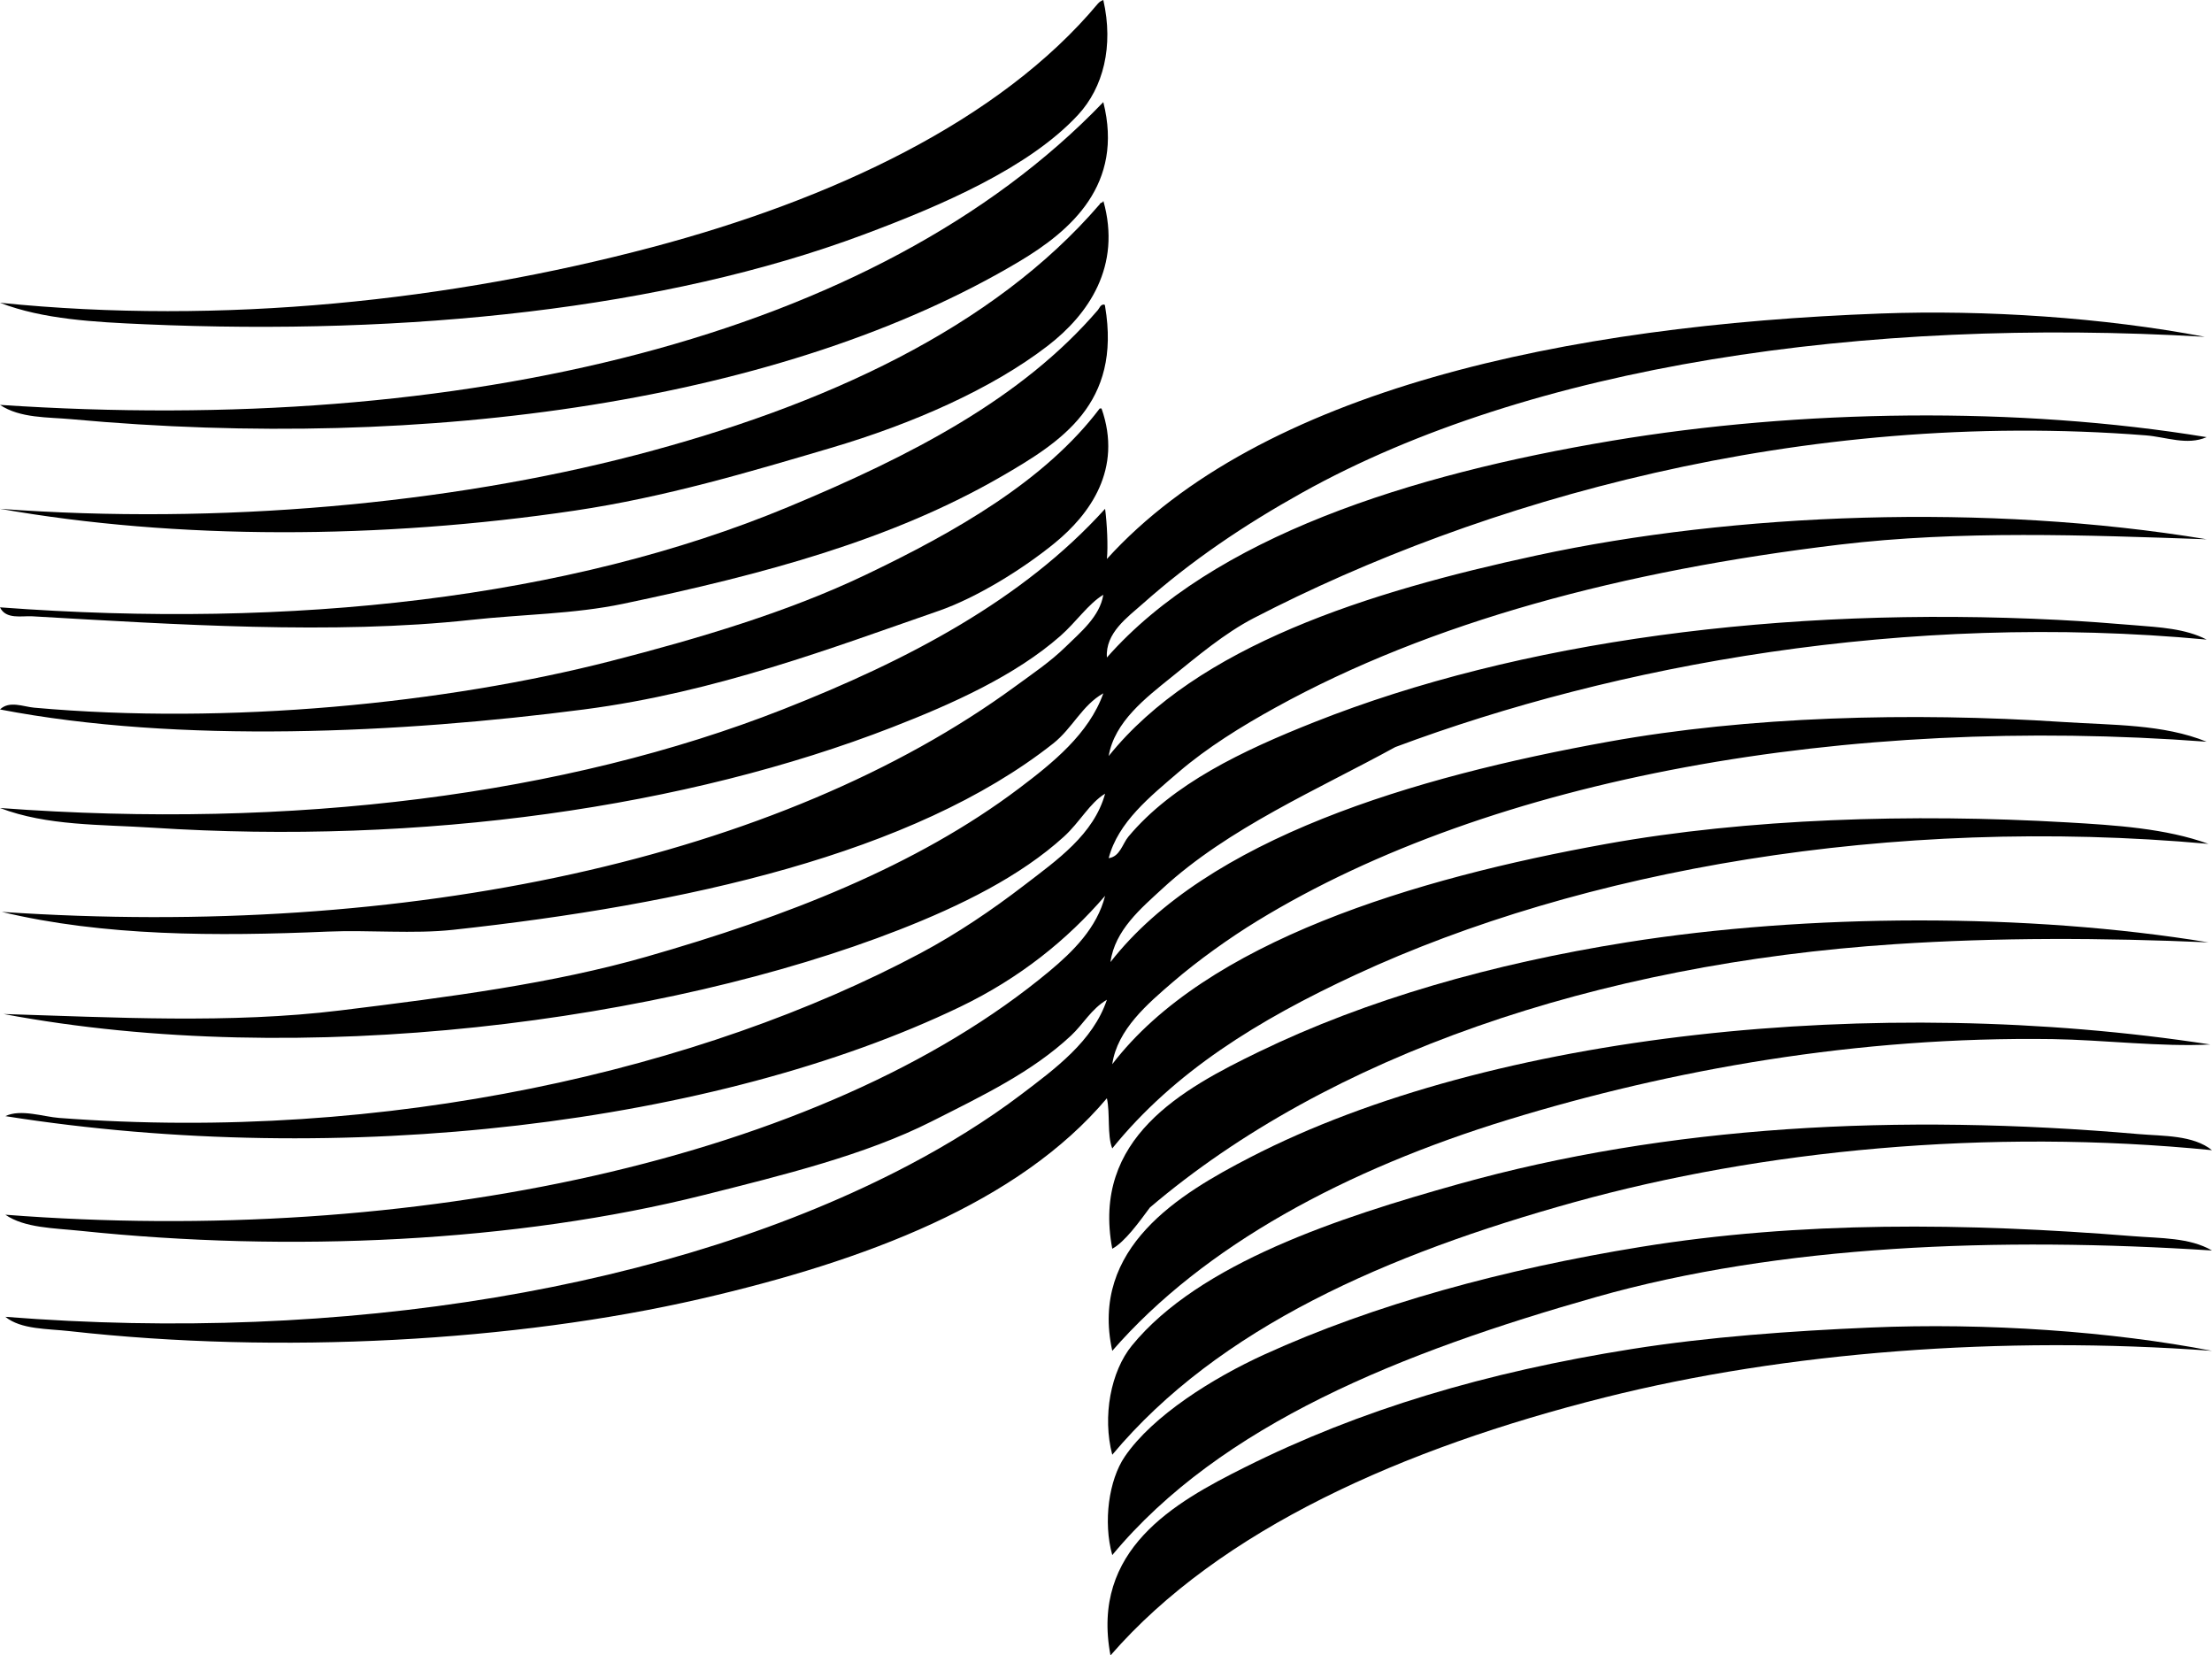 <?xml version="1.0" encoding="iso-8859-1"?>
<!-- Generator: Adobe Illustrator 19.2.0, SVG Export Plug-In . SVG Version: 6.00 Build 0)  -->
<svg version="1.1" xmlns="http://www.w3.org/2000/svg" xmlns:xlink="http://www.w3.org/1999/xlink" x="0px" y="0px"
	 viewBox="0 0 148.081 110.791" style="enable-background:new 0 0 148.081 110.791;" xml:space="preserve">
<g id="Layer_4">
	<path style="fill-rule:evenodd;clip-rule:evenodd;" d="M73.86,0c0.708,3.099-0.008,5.864-1.678,7.674
		c-3.279,3.553-9.146,6.077-14.389,8.034c-13.307,4.965-30.404,6.765-48.082,5.995C6.341,21.556,2.881,21.377,0,20.264
		c14.92,1.52,30.22-0.158,43.646-3.717C55.666,13.36,66.927,8.109,73.501,0.24C73.593,0.131,73.717,0.056,73.86,0z"/>
	<path style="fill-rule:evenodd;clip-rule:evenodd;" d="M0,27.098c30.81,2.058,58.639-4.409,73.86-20.264
		c1.389,5.505-2.145,8.592-5.635,10.671c-15.684,9.344-39.54,12.74-63.43,10.552C3.197,27.911,1.349,28,0,27.098z"/>
	<path style="fill-rule:evenodd;clip-rule:evenodd;" d="M73.86,13.429c1.244,4.393-0.998,7.618-3.717,9.712
		c-3.766,2.901-9.075,5.23-14.508,6.834c-5.439,1.606-11.104,3.299-17.146,4.197C25.471,36.107,11.831,36.137,0,34.053
		c14.661,1.092,30.056-0.334,42.565-3.597c12.598-3.286,23.91-8.479,31.056-16.787C73.65,13.539,73.859,13.588,73.86,13.429z"/>
	<path style="fill-rule:evenodd;clip-rule:evenodd;" d="M0,40.647c19.595,1.467,38.062-0.602,52.758-6.714
		c8.274-3.442,15.661-7.268,20.743-13.189c0.09-0.104,0.163-0.341,0.359-0.36c0.103-0.022,0.113,0.047,0.12,0.12
		c1.101,6.516-2.932,9.065-6.954,11.391c-7.311,4.226-15.808,6.525-25.3,8.513c-3.316,0.694-6.73,0.701-10.191,1.079
		c-9.216,1.008-19.892,0.303-29.377-0.24C1.469,41.208,0.389,41.475,0,40.647z"/>
	<path style="fill-rule:evenodd;clip-rule:evenodd;" d="M147.602,22.542c-22.808-1.34-45.132,1.902-60.432,10.432
		c-3.872,2.159-7.407,4.537-10.671,7.434c-1.022,0.907-2.515,1.959-2.398,3.597c7.136-8.093,20.3-12.247,33.813-14.508
		c12.534-2.098,27.149-2.324,39.808-0.24c-1.316,0.574-2.717-0.014-4.076-0.12c-23.087-1.811-44.636,4.42-59.713,12.23
		c-1.96,1.016-3.769,2.549-5.516,3.957c-1.705,1.375-3.814,2.983-4.196,5.276c5.916-7.373,17.321-10.983,28.657-13.429
		c13.204-2.849,30.118-3.518,44.844-1.079c-8.09-0.279-16.524-0.605-24.58,0.359c-14.514,1.739-27.385,5.18-37.769,10.912
		c-2.273,1.254-4.562,2.674-6.476,4.316c-1.88,1.614-4.056,3.346-4.676,5.755c0.76-0.104,0.922-0.965,1.318-1.439
		c2.961-3.538,7.621-5.753,12.471-7.674c13.654-5.409,31.252-7.776,49.76-6.834c1.733,0.088,3.477,0.22,5.156,0.36
		c1.628,0.135,3.37,0.216,4.796,0.959C127.562,40.92,108.106,44.507,93.405,50c-5.134,2.82-11.191,5.415-15.588,9.473
		c-1.408,1.299-3.187,2.775-3.477,4.916c6.448-8.264,20.262-12.392,33.333-14.748c9.355-1.687,20.159-1.994,30.456-1.319
		c3.305,0.217,6.677,0.135,9.592,1.319c-24.11-1.81-47.814,2.373-63.549,11.991c-1.871,1.144-3.959,2.635-5.636,4.077
		c-1.691,1.454-3.741,3.187-4.077,5.516c6.263-8.199,20.203-12.43,33.094-14.748c9.404-1.691,20.421-2.042,30.815-1.439
		c3.265,0.189,6.622,0.404,9.473,1.439c-21.286-1.919-41.987,1.755-57.074,8.753c-6.566,3.045-12.159,6.505-16.308,11.63
		c-0.352-0.886-0.133-2.344-0.359-3.357c-5.91,7.016-16.173,10.886-27.218,13.429c-12.389,2.854-28.16,3.729-42.207,2.158
		c-1.521-0.17-3.263-0.105-4.316-0.959c22.525,1.78,44.729-1.836,60.552-10.192c2.562-1.352,5.155-2.946,7.435-4.676
		c2.252-1.71,4.833-3.582,5.755-6.354c-1.052,0.624-1.583,1.637-2.399,2.398c-2.6,2.429-5.865,3.995-9.352,5.755
		c-4.423,2.234-9.907,3.579-15.228,4.916c-12.608,3.169-27.716,3.862-41.727,2.398c-1.798-0.187-3.754-0.189-5.036-1.079
		c27.129,2.107,54.698-3.635,69.904-16.307c1.554-1.295,3.182-2.894,3.717-5.036c-2.512,2.92-5.696,5.504-9.712,7.434
		C47.954,75.225,22.966,78.273,0.359,74.7c1.023-0.495,2.548,0.041,3.598,0.12c22.012,1.671,43.086-3.259,57.674-11.031
		c2.445-1.303,4.782-2.888,6.954-4.556c2.164-1.663,4.653-3.39,5.396-6.115c-1.027,0.616-1.685,1.902-2.758,2.877
		c-2.918,2.654-6.903,4.621-11.031,6.235c-15.6,6.1-39.908,9.402-59.952,5.635c7.304,0.222,15.184,0.663,22.542-0.24
		c7.373-0.904,14.244-1.805,20.504-3.597c9.34-2.674,18.025-6.051,24.941-11.271c2.233-1.686,4.671-3.638,5.635-6.355
		c-1.42,0.794-2.064,2.337-3.356,3.357c-9.38,7.405-24.679,10.784-40.168,12.47c-2.667,0.29-5.644,0.002-8.394,0.12
		C14.476,62.67,6.93,62.662,0.12,61.031c27.154,1.827,52.093-3.554,67.865-15.108c1.124-0.823,2.327-1.629,3.357-2.638
		c0.973-0.953,2.287-2.021,2.518-3.478c-1.001,0.599-1.815,1.825-2.877,2.758c-3,2.634-7.152,4.516-11.271,6.115
		c-13.701,5.322-31.348,7.892-49.521,6.714C6.74,55.172,3.154,55.283,0,54.077c19.63,1.463,37.888-0.893,52.398-6.595
		c8.386-3.295,16.074-7.334,21.582-13.429c0.131,0.987,0.205,2.541,0.12,3.357c10.288-11.336,30.76-15.653,51.799-16.427
		C132.917,20.725,140.822,21.251,147.602,22.542z"/>
	<path style="fill-rule:evenodd;clip-rule:evenodd;" d="M73.741,27.338c1.429,4.063-0.787,7.084-3.118,8.993
		c-2.172,1.778-5.272,3.684-7.793,4.556c-7.053,2.44-14.876,5.443-23.741,6.595c-12.228,1.589-27.106,2.306-39.089,0
		c0.623-0.608,1.567-0.184,2.278-0.12c12.996,1.17,27.562-0.283,38.609-3.118c5.971-1.532,11.893-3.304,17.026-5.755
		c6.062-2.895,12.051-6.313,15.707-11.151C73.661,27.338,73.701,27.338,73.741,27.338z"/>
	<path style="fill-rule:evenodd;clip-rule:evenodd;" d="M147.842,63.07c-7.105-0.311-14.107-0.333-20.983,0.12
		c-19.989,1.318-37.935,7.462-49.88,17.626c-0.717,0.969-1.68,2.308-2.519,2.758c-1.397-7.389,4.687-10.698,9.833-13.189
		c7.206-3.489,15.598-5.883,24.58-7.314C121.006,61.136,135.778,61.088,147.842,63.07z"/>
	<path style="fill-rule:evenodd;clip-rule:evenodd;" d="M147.962,69.904c-3.249,0.175-7.22-0.312-10.552-0.36
		c-13.065-0.188-25.535,2.049-36.451,5.396c-10.814,3.315-20.351,8.401-26.499,15.468c-1.518-6.911,4.499-10.505,9.233-12.95
		C99.86,69.109,125.706,66.474,147.962,69.904z"/>
	<path style="fill-rule:evenodd;clip-rule:evenodd;" d="M148.081,76.979c-15.031-1.498-30.207,0.013-42.685,3.477
		c-12.534,3.479-23.821,8.397-30.936,16.906c-0.672-2.566-0.1-5.579,1.319-7.313c4.505-5.51,13.85-8.557,21.822-10.791
		c14.028-3.932,29.429-4.758,45.563-3.357C144.836,76.044,146.804,75.957,148.081,76.979z"/>
	<path style="fill-rule:evenodd;clip-rule:evenodd;" d="M148.081,83.693c-14.258-0.922-28.903-0.389-41.246,3.118
		C93.848,90.5,81.747,95.307,74.46,104.077c-0.624-2.22-0.227-5.036,0.84-6.595c1.871-2.736,5.895-5.258,9.353-6.834
		c7.319-3.337,16.026-5.708,25.18-7.195c10.689-1.735,21.732-1.62,32.974-0.719C144.629,82.88,146.585,82.82,148.081,83.693z"/>
	<path style="fill-rule:evenodd;clip-rule:evenodd;" d="M148.081,90.408c-14.068-1.035-28.518,0.069-40.647,3.117
		c-13.524,3.399-25.766,8.841-33.093,17.267c-1.335-7.077,4.26-10.225,8.992-12.59c7.717-3.856,16.123-6.361,25.899-7.914
		c5.189-0.823,10.747-1.214,15.947-1.438C132.983,88.511,141.415,89.114,148.081,90.408z"/>
</g>
<g id="Layer_1">
</g>
</svg>
